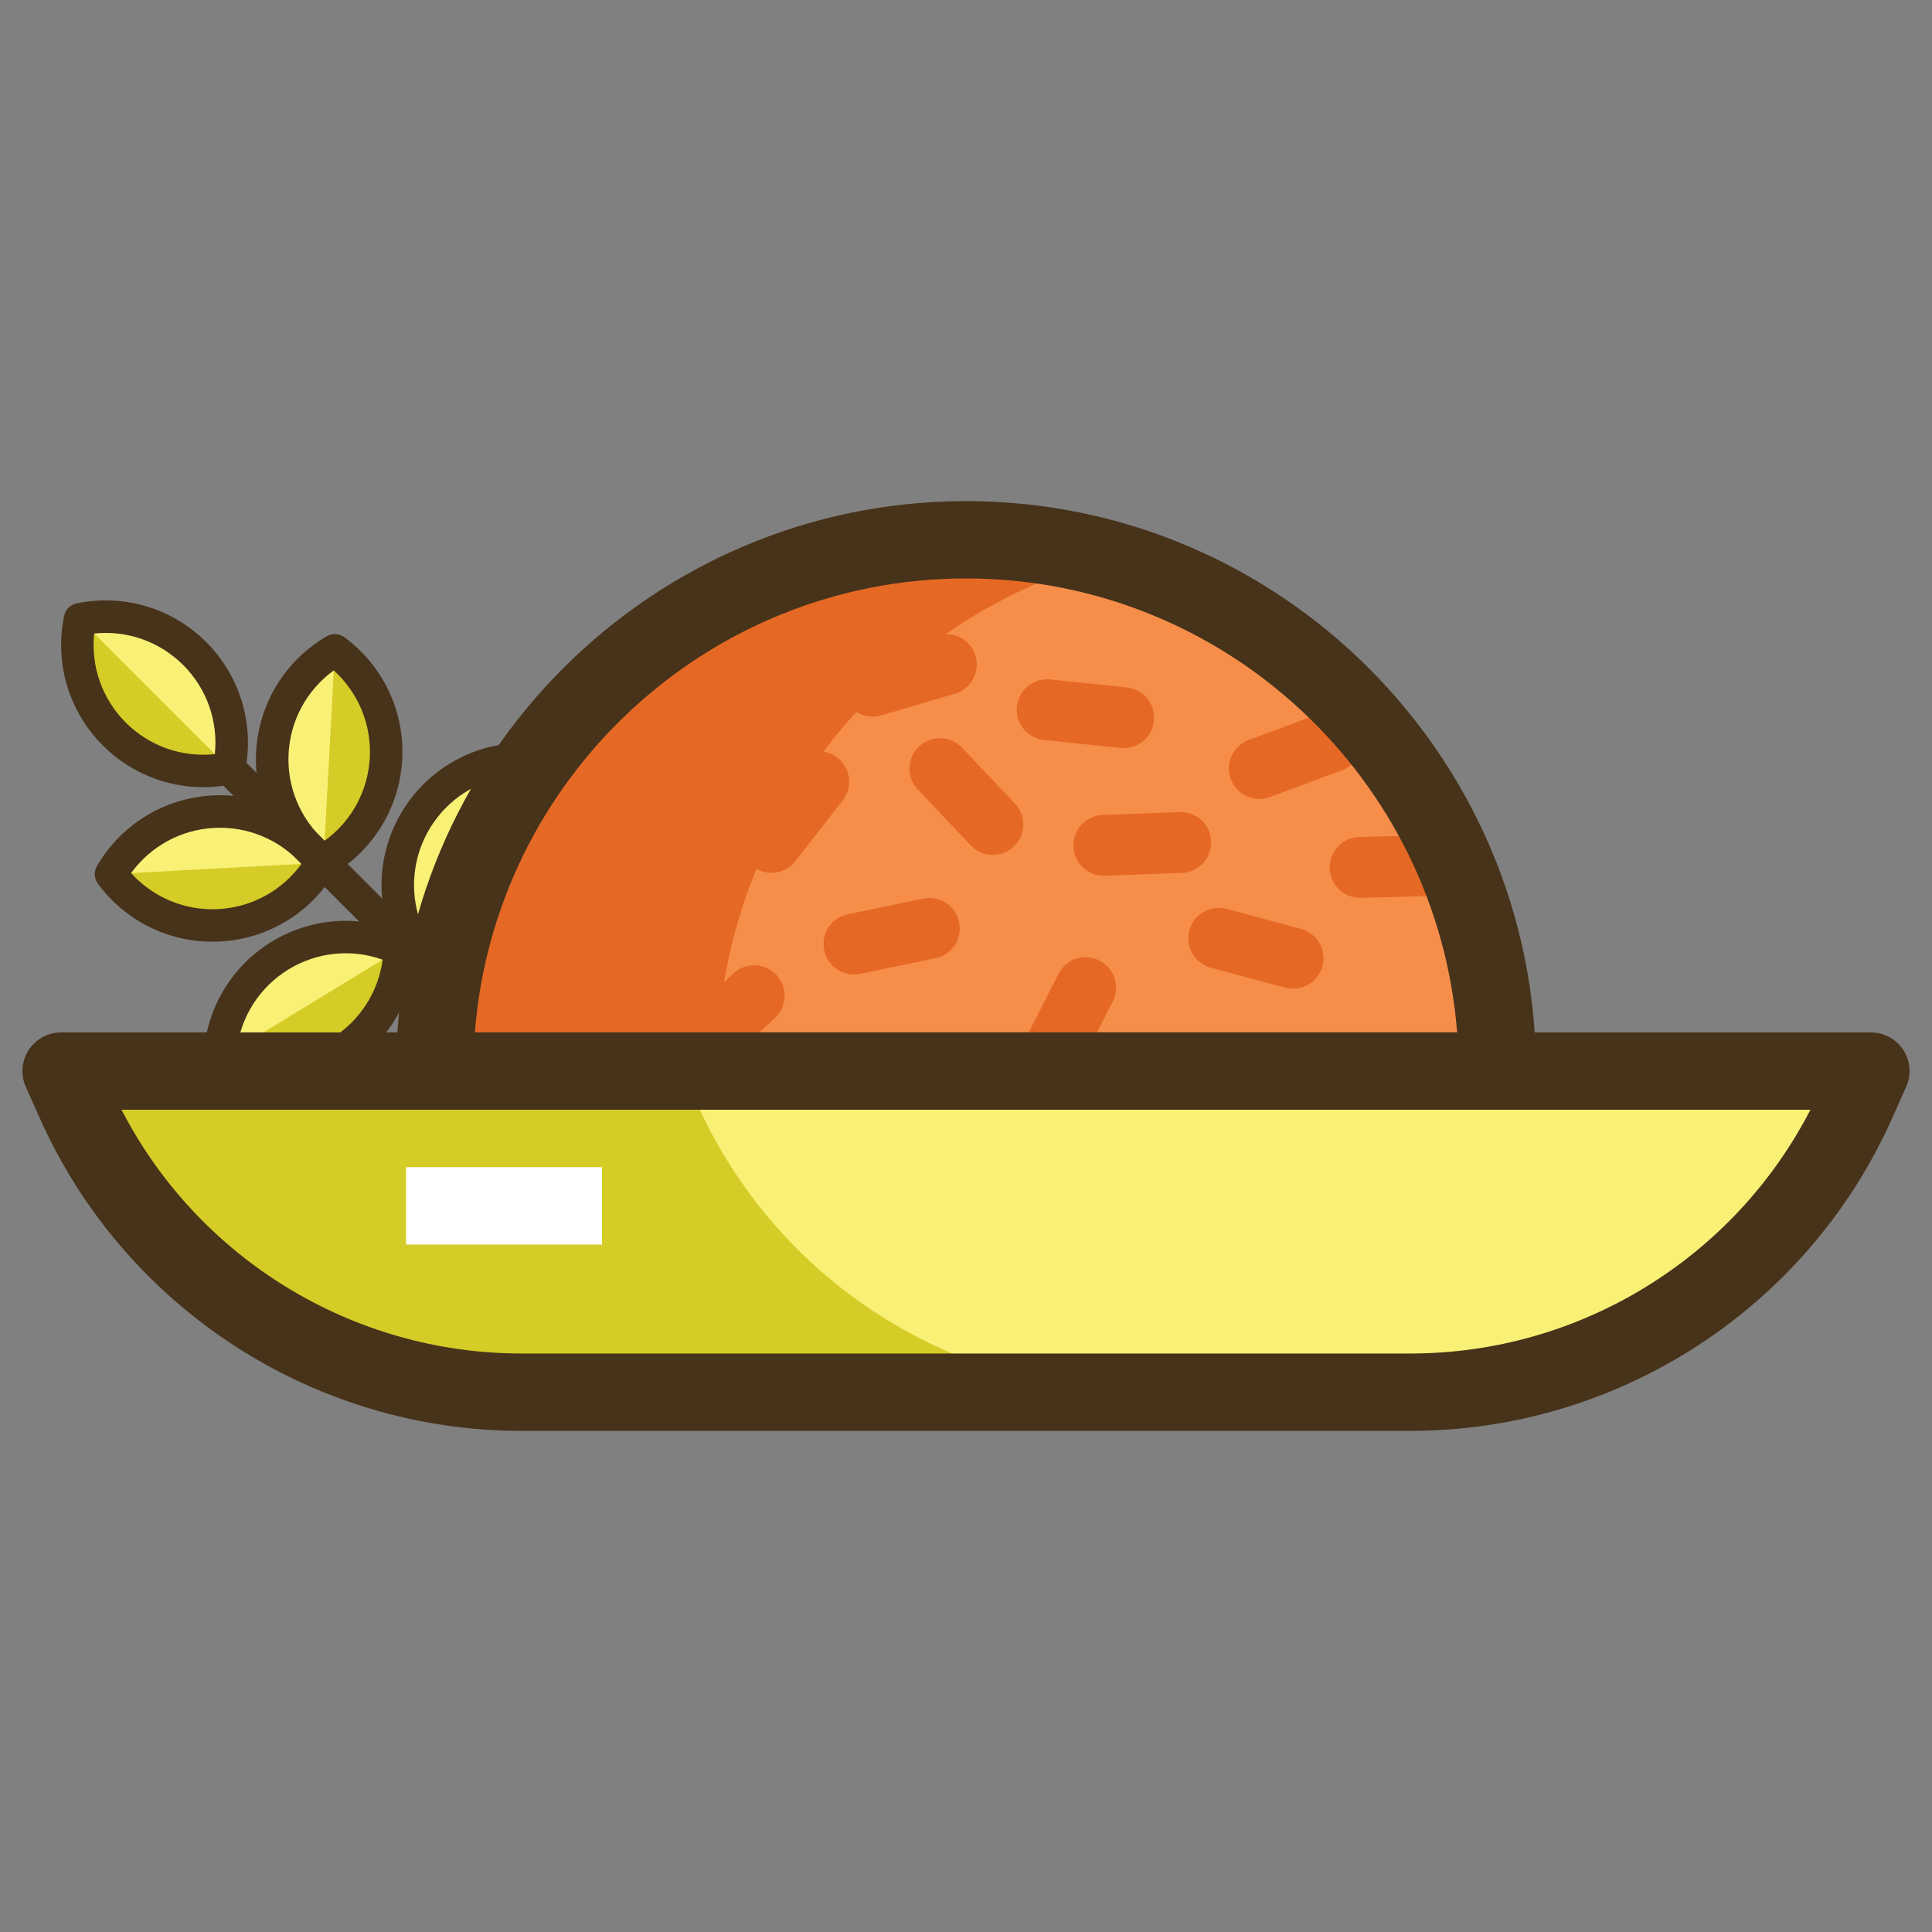<?xml version="1.0" encoding="utf-8"?>
<!-- Generator: Adobe Illustrator 26.0.1, SVG Export Plug-In . SVG Version: 6.00 Build 0)  -->
<svg version="1.1" id="Layer_1" xmlns="http://www.w3.org/2000/svg" xmlns:xlink="http://www.w3.org/1999/xlink" x="0px" y="0px"
	 viewBox="0 0 400 400" style="enable-background:new 0 0 400 400;" xml:space="preserve">
<rect x="0" y="0" width="400" height="400" fill="#808080" stroke="none"/>
<style type="text/css">
	.st0{fill:#F9F076;}
	.st1{fill:#D5CC27;}
	.st2{fill:#47331A;}
	.st3{fill:#F68E4A;}
	.st4{fill:#E56925;}
	.st5{fill:#FFFFFF;}
</style>
<g>
	<g>
		<g>
			<g>
				
					<ellipse transform="matrix(0.999 -0.054 0.054 0.999 -9.595 2.665)" class="st0" cx="44.78" cy="179.81" rx="21.82" ry="11.78"/>
			</g>
		</g>
		<g>
			<g>
				<path class="st1" d="M22.99,180.98c0,0,13.31,11.08,22.42,10.59c9.11-0.49,21.16-12.93,21.16-12.93L22.99,180.98z"/>
			</g>
		</g>
		<g>
			<g>
				
					<ellipse transform="matrix(0.854 -0.52 0.52 0.854 -98.817 63.749)" class="st0" cx="64.14" cy="207.89" rx="21.82" ry="11.78"/>
			</g>
		</g>
		<g>
			<g>
				<path class="st1" d="M45.51,219.24c0,0,16.97,3.45,24.76-1.3c7.79-4.75,12.5-21.41,12.5-21.41L45.51,219.24z"/>
			</g>
		</g>
		<g>
			<g>
				
					<ellipse transform="matrix(0.707 -0.707 0.707 0.707 -92.205 64.695)" class="st0" cx="31.99" cy="143.65" rx="11.78" ry="21.82"/>
			</g>
		</g>
		<g>
			<g>
				<path class="st1" d="M16.56,128.22c0,0,0.65,17.31,7.1,23.76c6.45,6.45,23.76,7.1,23.76,7.1L16.56,128.22z"/>
			</g>
		</g>
		<g>
			<g>
				
					<ellipse transform="matrix(0.054 -0.999 0.999 0.054 -91.716 216.085)" class="st0" cx="68.15" cy="156.43" rx="21.82" ry="11.78"/>
			</g>
		</g>
		<g>
			<g>
				<path class="st1" d="M69.33,134.64l-2.34,43.58c0,0,12.44-12.04,12.93-21.16C80.41,147.95,69.33,134.64,69.33,134.64z"/>
			</g>
		</g>
		<g>
			<g>
				
					<ellipse transform="matrix(0.52 -0.854 0.854 0.52 -103.966 166.483)" class="st0" cx="96.23" cy="175.8" rx="21.82" ry="11.78"/>
			</g>
		</g>
		<g>
			<g>
				<path class="st1" d="M107.59,157.17l-22.71,37.27c0,0,16.67-4.71,21.41-12.5C111.04,174.14,107.59,157.17,107.59,157.17z"/>
			</g>
		</g>
		<g>
			<g>
				<g>
					<g>
						<g>
							<path class="st2" d="M42.7,132.94c-7.03-7.03-17.06-10.03-26.82-8.02c-1.32,0.27-2.34,1.3-2.61,2.61
								c-2.01,9.76,0.98,19.78,8.02,26.82c5.59,5.59,13.07,8.63,20.81,8.63c1.99,0,4.01-0.2,6.01-0.61c1.31-0.27,2.34-1.3,2.61-2.61
								C52.73,150,49.73,139.97,42.7,132.94z M44.48,156.14c-6.8,0.71-13.55-1.65-18.44-6.54c-4.89-4.89-7.25-11.64-6.54-18.44
								c6.8-0.71,13.55,1.65,18.44,6.54C42.83,142.58,45.19,149.34,44.48,156.14z"/>
						</g>
					</g>
				</g>
			</g>
		</g>
		<g>
			<g>
				<g>
					<g>
						<g>
							<path class="st2" d="M69.27,176.64c-5.92-8.02-15.38-12.49-25.31-11.95c-9.93,0.53-18.86,5.99-23.88,14.6
								c-0.68,1.16-0.6,2.61,0.2,3.69c5.6,7.59,14.37,11.99,23.71,11.99c0.53,0,1.06-0.01,1.6-0.04c9.93-0.53,18.86-5.99,23.88-14.6
								C70.15,179.17,70.07,177.72,69.27,176.64z M45.23,188.22c-6.89,0.37-13.5-2.39-18.09-7.46c4.01-5.53,10.28-8.98,17.18-9.35
								c6.9-0.37,13.5,2.39,18.09,7.46C58.4,184.39,52.13,187.84,45.23,188.22z"/>
						</g>
					</g>
				</g>
			</g>
		</g>
		<g>
			<g>
				<g>
					<g>
						<g>
							<path class="st2" d="M84.21,193.49c-9.01-4.26-19.46-3.71-27.95,1.47c-8.49,5.18-13.77,14.21-14.11,24.17
								c-0.05,1.34,0.71,2.58,1.92,3.16c4.02,1.9,8.33,2.84,12.63,2.84c5.32,0,10.62-1.45,15.32-4.31v0
								c8.49-5.18,13.77-14.21,14.11-24.17C86.18,195.31,85.43,194.07,84.21,193.49z M68.52,215.07c-5.9,3.6-13.02,4.3-19.46,2
								c0.91-6.77,4.8-12.78,10.7-16.38c5.9-3.6,13.02-4.3,19.46-2C78.31,205.47,74.42,211.48,68.52,215.07z"/>
						</g>
					</g>
				</g>
			</g>
		</g>
		<g>
			<g>
				<g>
					<g>
						<g>
							<path class="st2" d="M71.32,131.94c-1.08-0.8-2.53-0.88-3.69-0.2c-8.61,5.02-14.06,13.95-14.6,23.88
								c-0.53,9.93,3.93,19.39,11.95,25.31c0.59,0.44,1.29,0.66,2,0.66c0.58,0,1.17-0.15,1.69-0.46
								c8.61-5.02,14.06-13.95,14.6-23.88v0C83.81,147.32,79.34,137.86,71.32,131.94z M76.56,156.89
								c-0.37,6.9-3.82,13.17-9.35,17.18c-5.07-4.58-7.83-11.19-7.46-18.09c0.37-6.9,3.82-13.17,9.35-17.18
								C74.17,143.38,76.93,149.99,76.56,156.89z"/>
						</g>
					</g>
				</g>
			</g>
		</g>
		<g>
			<g>
				<g>
					<g>
						<g>
							<path class="st2" d="M110.63,155.73c-0.57-1.21-1.82-1.97-3.16-1.92c-9.96,0.34-18.99,5.62-24.17,14.11
								c-5.18,8.49-5.72,18.94-1.47,27.95c0.56,1.18,1.74,1.93,3.04,1.93c0.04,0,0.08,0,0.12,0c9.96-0.34,18.99-5.62,24.17-14.11
								C114.34,175.19,114.88,164.74,110.63,155.73z M103.42,180.18c-3.6,5.9-9.61,9.79-16.38,10.7c-2.29-6.44-1.59-13.56,2-19.46
								c3.6-5.9,9.6-9.79,16.38-10.7C107.71,167.16,107.01,174.28,103.42,180.18z"/>
						</g>
					</g>
				</g>
			</g>
		</g>
		<g>
			<g>
				<path class="st2" d="M105.9,212.8l-56.1-56.1c-1.31-1.31-3.44-1.31-4.76,0c-1.31,1.31-1.31,3.44,0,4.76l56.1,56.1
					c0.66,0.66,1.52,0.98,2.38,0.98c0.86,0,1.72-0.33,2.38-0.98C107.21,216.24,107.21,214.11,105.9,212.8z"/>
			</g>
		</g>
	</g>
	<g id="Fried_Rice">
		<g>
			<g>
				<path class="st0" d="M12.65,221.75l2.95,6.6c16.29,36.43,52.47,59.89,92.38,59.89h184.03c39.91,0,76.09-23.46,92.38-59.89
					l2.95-6.6H12.65z"/>
			</g>
		</g>
		<g>
			<g>
				<path class="st1" d="M144.25,228.35l-2.95-6.6H12.65l2.95,6.6c16.29,36.43,52.47,59.89,92.38,59.89h128.64
					C196.71,288.24,160.53,264.79,144.25,228.35z"/>
			</g>
		</g>
		<g>
			<g>
				<path class="st3" d="M200,111.76c-60.75,0-110,49.25-110,110H310C310,161,260.75,111.76,200,111.76z"/>
			</g>
		</g>
		<g>
			<g>
				<path class="st4" d="M200,111.76c-60.75,0-110,49.25-110,110h58.37c0-50.64,34.23-93.29,80.81-106.07
					C219.89,113.13,210.11,111.76,200,111.76z"/>
			</g>
		</g>
		<g>
			<g>
				<path class="st4" d="M201.98,135.81c-0.98-3.34-4.48-5.25-7.82-4.27l-15.28,4.49c-3.34,0.98-5.25,4.48-4.27,7.82
					c0.98,3.34,4.48,5.25,7.82,4.27l15.28-4.49C201.05,142.66,202.96,139.15,201.98,135.81z"/>
			</g>
		</g>
		<g>
			<g>
				<path class="st4" d="M210.13,166.36l-10.96-11.56c-2.4-2.53-6.39-2.63-8.91-0.23c-2.53,2.4-2.63,6.39-0.23,8.91l10.96,11.56
					c2.4,2.53,6.39,2.63,8.91,0.23S212.53,168.89,210.13,166.36z"/>
			</g>
		</g>
		<g>
			<g>
				<path class="st4" d="M227.63,198.86c-3.1-1.58-6.9-0.34-8.48,2.76l-7.22,14.2c-1.58,3.1-0.34,6.9,2.76,8.48h0
					c3.1,1.58,6.9,0.34,8.48-2.76l7.22-14.2C231.97,204.23,230.73,200.44,227.63,198.86z"/>
			</g>
		</g>
		<g>
			<g>
				<path class="st4" d="M244.23,168.13l-15.92,0.59c-3.48,0.13-6.2,3.05-6.07,6.53c0.13,3.48,3.05,6.2,6.53,6.07l15.92-0.59
					c3.48-0.13,6.2-3.05,6.07-6.53C250.64,170.72,247.71,168,244.23,168.13z"/>
			</g>
		</g>
		<g>
			<g>
				<path class="st4" d="M198.58,190.94c-0.71-3.41-4.04-5.6-7.45-4.89l-15.6,3.23c-3.41,0.71-5.6,4.04-4.89,7.45v0
					c0.71,3.41,4.04,5.6,7.45,4.89l15.6-3.23C197.09,197.68,199.28,194.35,198.58,190.94z"/>
			</g>
		</g>
		<g>
			<g>
				<path class="st4" d="M269.34,192.31l-15.39-4.12c-3.36-0.9-6.82,1.1-7.72,4.46v0c-0.9,3.36,1.1,6.82,4.46,7.72l15.39,4.12
					c3.36,0.9,6.82-1.1,7.72-4.46C274.7,196.66,272.71,193.21,269.34,192.31z"/>
			</g>
		</g>
		<g>
			<g>
				<path class="st4" d="M160.76,201.85c-2.37-2.55-6.36-2.69-8.91-0.32l-11.66,10.86c-2.55,2.37-2.69,6.36-0.32,8.91
					c2.37,2.55,6.36,2.69,8.91,0.32l11.66-10.86C162.99,208.39,163.13,204.4,160.76,201.85z"/>
			</g>
		</g>
		<g>
			<g>
				<path class="st4" d="M140.83,183.77l-15.84-1.66c-3.46-0.36-6.56,2.15-6.93,5.61v0c-0.36,3.46,2.15,6.56,5.61,6.93l15.84,1.66
					c3.46,0.36,6.56-2.15,6.93-5.61S144.29,184.13,140.83,183.77z"/>
			</g>
		</g>
		<g>
			<g>
				<path class="st4" d="M233.3,142.33l-15.84-1.66c-3.46-0.36-6.56,2.15-6.93,5.61s2.15,6.56,5.61,6.93l15.84,1.66
					c3.46,0.36,6.56-2.15,6.93-5.61S236.76,142.69,233.3,142.33z"/>
			</g>
		</g>
		<g>
			<g>
				<path class="st4" d="M297.35,172.87l-15.92,0.42c-3.48,0.09-6.23,2.99-6.14,6.47s2.99,6.23,6.47,6.14l15.92-0.42
					c3.48-0.09,6.23-2.99,6.14-6.47S300.83,172.78,297.35,172.87z"/>
			</g>
		</g>
		<g>
			<g>
				<path class="st4" d="M173.38,156.86L173.38,156.86c-2.75-2.14-6.71-1.65-8.85,1.1l-9.79,12.57c-2.14,2.75-1.65,6.71,1.1,8.85
					c2.75,2.14,6.71,1.65,8.85-1.1l9.79-12.57C176.62,162.96,176.13,159,173.38,156.86z"/>
			</g>
		</g>
		<g>
			<g>
				<path class="st4" d="M143.87,152.57l-15.27-4.54c-3.34-0.99-6.85,0.91-7.84,4.24s0.91,6.85,4.24,7.84l15.27,4.54
					c3.34,0.99,6.85-0.91,7.84-4.24S147.2,153.57,143.87,152.57z"/>
			</g>
		</g>
		<g>
			<g>
				<path class="st4" d="M281.57,151.38c-1.21-3.26-4.84-4.93-8.1-3.72l-14.93,5.54c-3.26,1.21-4.93,4.84-3.72,8.1
					c1.21,3.26,4.84,4.93,8.1,3.72l14.93-5.54C281.12,158.27,282.79,154.64,281.57,151.38z"/>
			</g>
		</g>
		<g>
			<g>
				<g>
					<g>
						<g>
							<path class="st2" d="M394.07,217.4c-1.48-2.28-4.01-3.65-6.72-3.65H12.65c-2.71,0-5.24,1.37-6.72,3.65
								c-1.48,2.28-1.7,5.15-0.59,7.62l2.95,6.6c17.55,39.26,56.68,64.63,99.69,64.63h184.03c43.01,0,82.14-25.37,99.69-64.63
								l2.95-6.6C395.77,222.54,395.54,219.67,394.07,217.4z M292.02,280.23H107.98c-34.96,0-66.92-19.64-82.82-50.47h349.67
								C358.94,260.59,326.98,280.23,292.02,280.23z"/>
						</g>
					</g>
				</g>
			</g>
		</g>
		<g>
			<g>
				<g>
					<g>
						<g>
							<path class="st2" d="M200,103.75c-65.07,0-118,52.94-118,118c0,4.42,3.59,8.01,8.01,8.01H310c4.42,0,8.01-3.59,8.01-8.01
								C318,156.68,265.07,103.75,200,103.75z M98.32,213.74c4.1-52.51,48.13-93.98,101.68-93.98s97.58,41.47,101.68,93.98H98.32z"
								/>
						</g>
					</g>
				</g>
			</g>
		</g>
		<g>
			<g>
				<rect x="84.07" y="241.65" class="st5" width="40.57" height="16.02"/>
			</g>
		</g>
	</g>
</g>
</svg>
